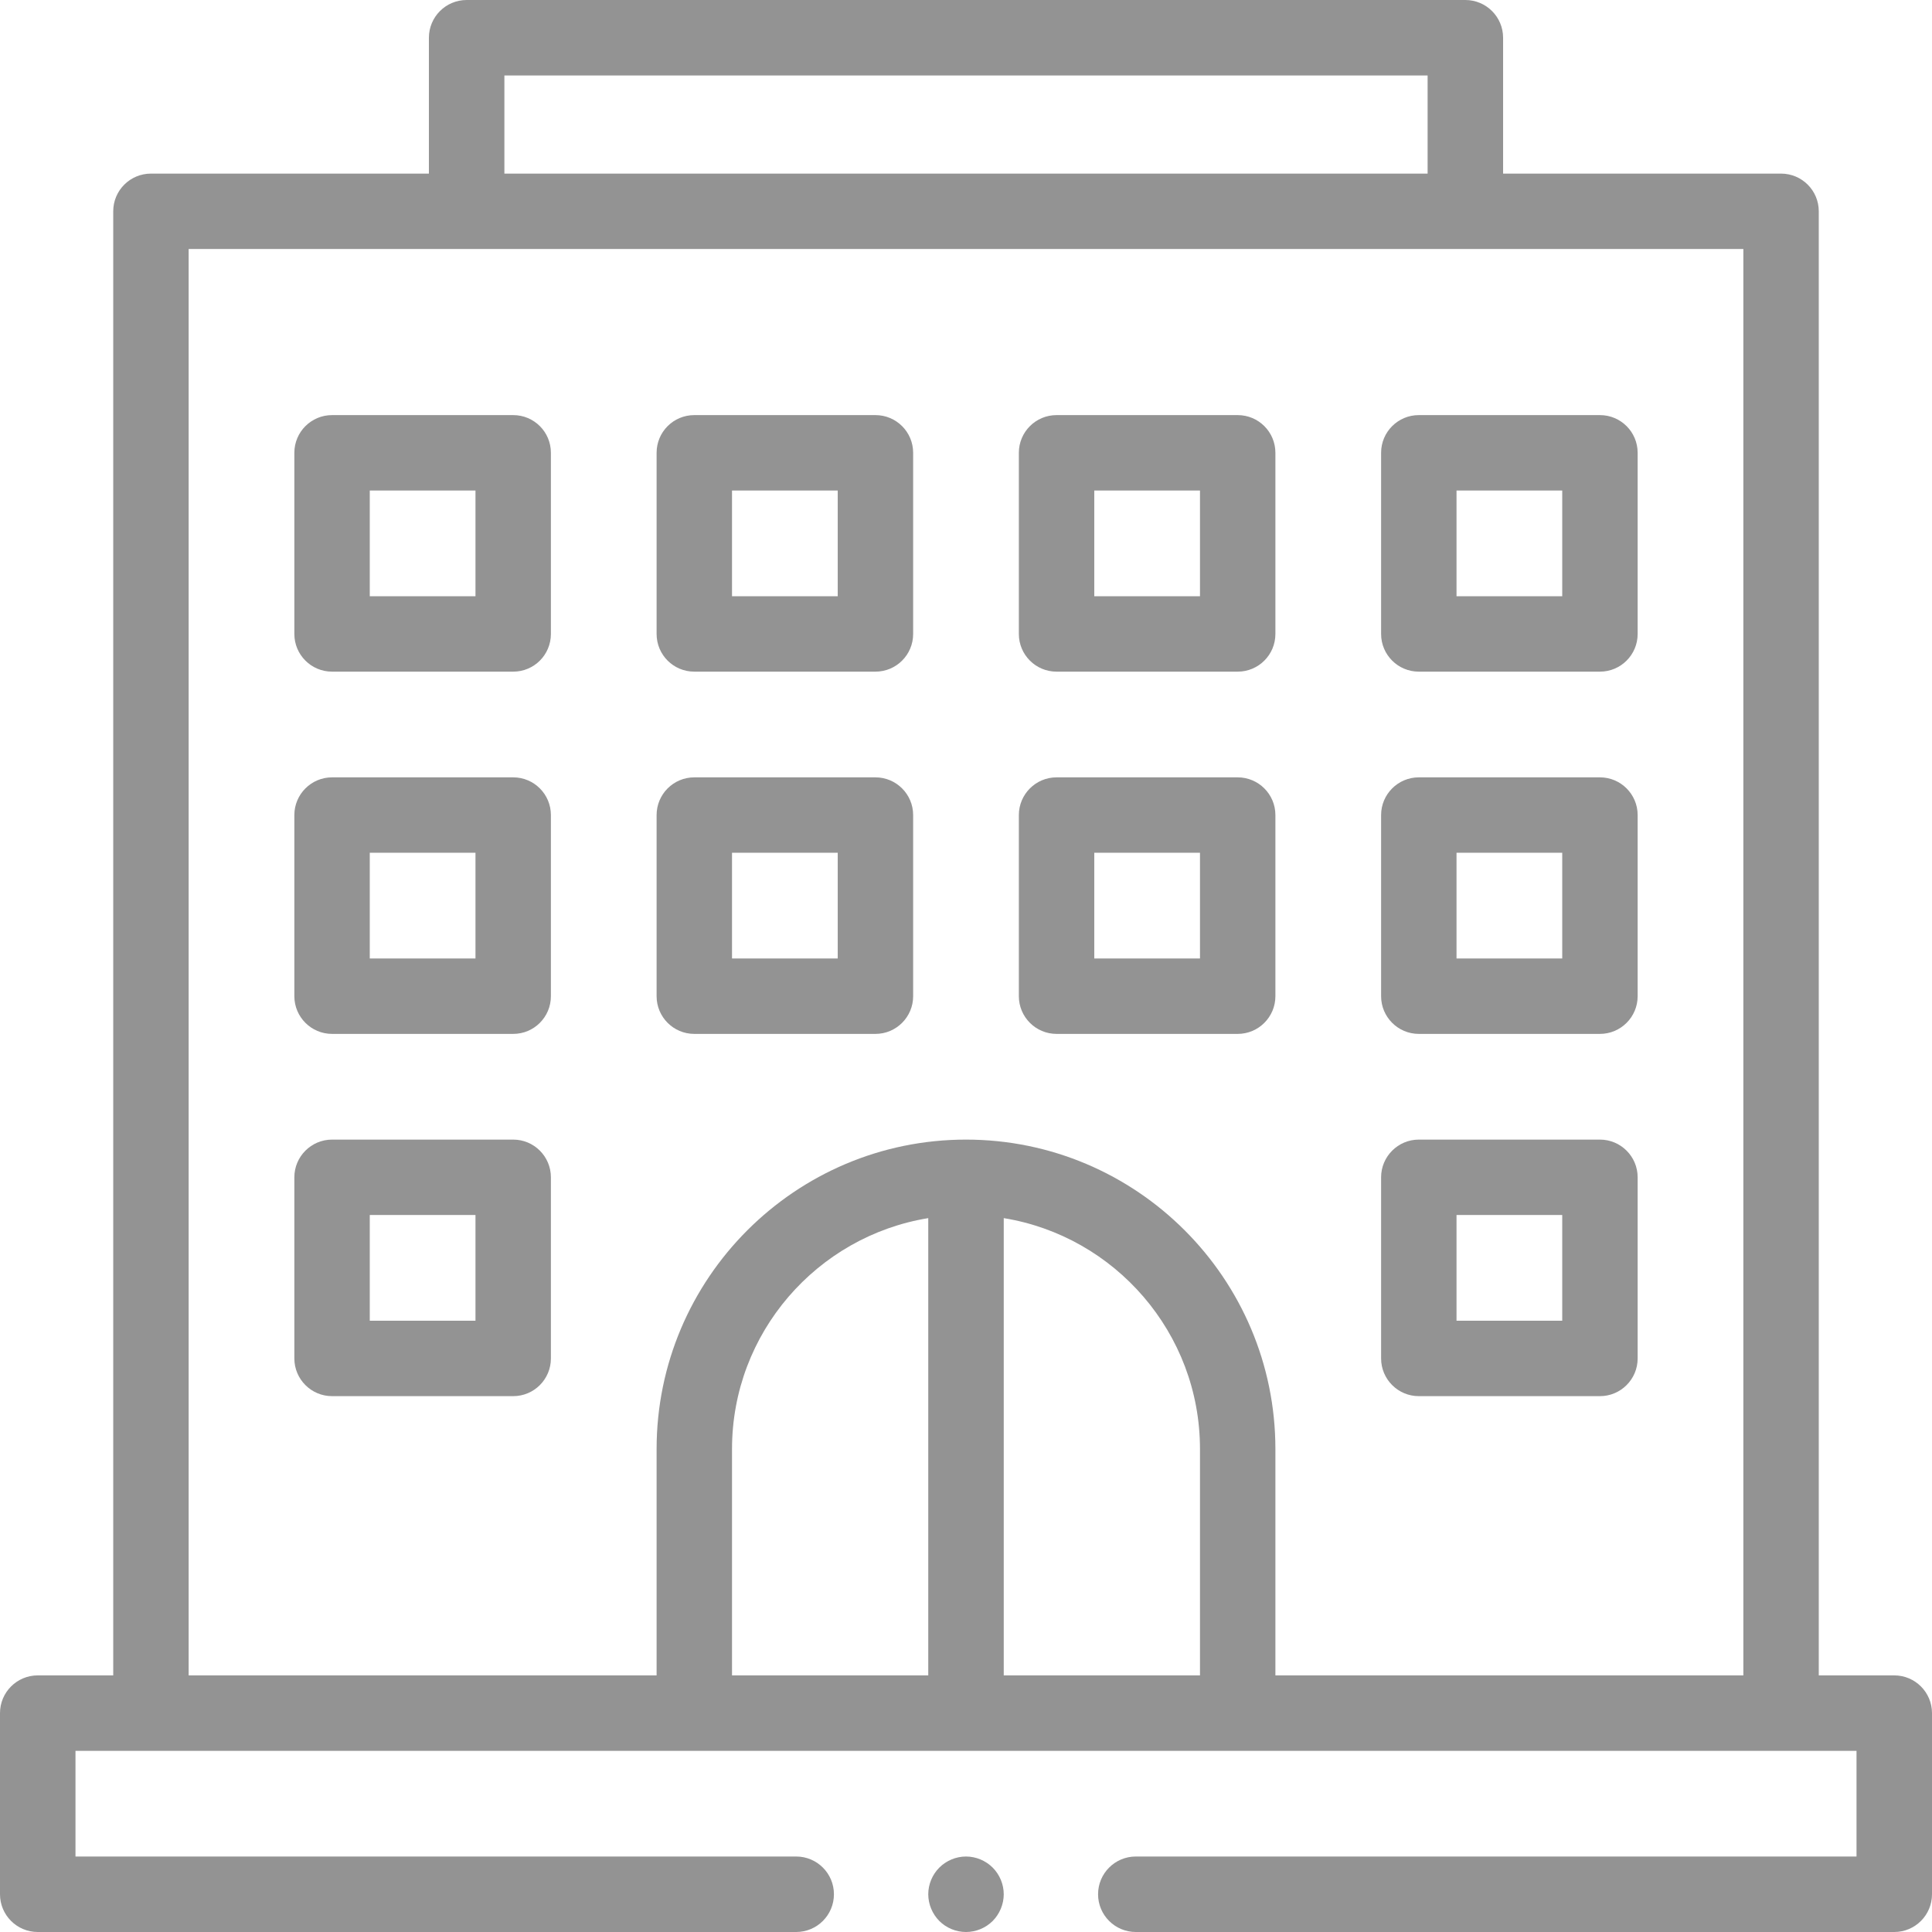 <svg width="28" height="28" viewBox="0 0 28 28" fill="none" xmlns="http://www.w3.org/2000/svg">
<path d="M27.453 24.281H26.359V3.062C26.359 2.76 26.114 2.516 25.812 2.516H21.784V0.547C21.784 0.245 21.539 0 21.237 0H6.763C6.461 0 6.216 0.245 6.216 0.547V2.516H2.188C1.886 2.516 1.641 2.76 1.641 3.062V24.281H0.547C0.245 24.281 0 24.526 0 24.828V27.453C0 27.755 0.245 28 0.547 28H11.539C11.841 28 12.086 27.755 12.086 27.453C12.086 27.151 11.841 26.906 11.539 26.906H1.094V25.375H26.906V26.906H16.461C16.159 26.906 15.914 27.151 15.914 27.453C15.914 27.755 16.159 28 16.461 28H27.453C27.755 28 28 27.755 28 27.453V24.828C28 24.526 27.755 24.281 27.453 24.281ZM7.31 1.094H20.69V2.516H7.31V1.094ZM13.453 24.281H10.609V21C10.609 19.317 11.843 17.916 13.453 17.654V24.281ZM14.547 24.281V17.654C16.157 17.916 17.391 19.317 17.391 21V24.281H14.547ZM18.484 24.281V21C18.484 18.527 16.473 16.516 14 16.516C11.527 16.516 9.516 18.527 9.516 21V24.281H2.734V3.609H25.266V24.281H18.484Z" fill="#939393"/>
<path d="M7.438 6.016H4.812C4.511 6.016 4.266 6.26 4.266 6.562V9.188C4.266 9.49 4.511 9.734 4.812 9.734H7.438C7.74 9.734 7.984 9.49 7.984 9.188V6.562C7.984 6.26 7.74 6.016 7.438 6.016ZM6.891 8.641H5.359V7.109H6.891V8.641Z" fill="#939393"/>
<path d="M12.688 6.016H10.062C9.76 6.016 9.516 6.26 9.516 6.562V9.188C9.516 9.49 9.76 9.734 10.062 9.734H12.688C12.989 9.734 13.234 9.49 13.234 9.188V6.562C13.234 6.26 12.989 6.016 12.688 6.016ZM12.141 8.641H10.609V7.109H12.141V8.641Z" fill="#939393"/>
<path d="M17.938 6.016H15.312C15.011 6.016 14.766 6.26 14.766 6.562V9.188C14.766 9.49 15.011 9.734 15.312 9.734H17.938C18.239 9.734 18.484 9.49 18.484 9.188V6.562C18.484 6.26 18.239 6.016 17.938 6.016ZM17.391 8.641H15.859V7.109H17.391V8.641Z" fill="#939393"/>
<path d="M23.188 6.016H20.562C20.261 6.016 20.016 6.26 20.016 6.562V9.188C20.016 9.49 20.261 9.734 20.562 9.734H23.188C23.489 9.734 23.734 9.49 23.734 9.188V6.562C23.734 6.26 23.489 6.016 23.188 6.016ZM22.641 8.641H21.109V7.109H22.641V8.641Z" fill="#939393"/>
<path d="M7.438 11.266H4.812C4.511 11.266 4.266 11.511 4.266 11.812V14.438C4.266 14.739 4.511 14.984 4.812 14.984H7.438C7.74 14.984 7.984 14.739 7.984 14.438V11.812C7.984 11.511 7.74 11.266 7.438 11.266ZM6.891 13.891H5.359V12.359H6.891V13.891Z" fill="#939393"/>
<path d="M12.688 11.266H10.062C9.76 11.266 9.516 11.511 9.516 11.812V14.438C9.516 14.739 9.76 14.984 10.062 14.984H12.688C12.989 14.984 13.234 14.739 13.234 14.438V11.812C13.234 11.511 12.989 11.266 12.688 11.266ZM12.141 13.891H10.609V12.359H12.141V13.891Z" fill="#939393"/>
<path d="M17.938 11.266H15.312C15.011 11.266 14.766 11.511 14.766 11.812V14.438C14.766 14.739 15.011 14.984 15.312 14.984H17.938C18.239 14.984 18.484 14.739 18.484 14.438V11.812C18.484 11.511 18.239 11.266 17.938 11.266ZM17.391 13.891H15.859V12.359H17.391V13.891Z" fill="#939393"/>
<path d="M23.188 11.266H20.562C20.261 11.266 20.016 11.511 20.016 11.812V14.438C20.016 14.739 20.261 14.984 20.562 14.984H23.188C23.489 14.984 23.734 14.739 23.734 14.438V11.812C23.734 11.511 23.489 11.266 23.188 11.266ZM22.641 13.891H21.109V12.359H22.641V13.891Z" fill="#939393"/>
<path d="M7.438 16.516H4.812C4.511 16.516 4.266 16.761 4.266 17.062V19.688C4.266 19.989 4.511 20.234 4.812 20.234H7.438C7.74 20.234 7.984 19.989 7.984 19.688V17.062C7.984 16.761 7.74 16.516 7.438 16.516ZM6.891 19.141H5.359V17.609H6.891V19.141Z" fill="#939393"/>
<path d="M23.188 16.516H20.562C20.261 16.516 20.016 16.761 20.016 17.062V19.688C20.016 19.989 20.261 20.234 20.562 20.234H23.188C23.489 20.234 23.734 19.989 23.734 19.688V17.062C23.734 16.761 23.489 16.516 23.188 16.516ZM22.641 19.141H21.109V17.609H22.641V19.141Z" fill="#939393"/>
<path d="M14 26.906C13.856 26.906 13.715 26.965 13.613 27.067C13.512 27.168 13.453 27.309 13.453 27.453C13.453 27.597 13.512 27.738 13.613 27.84C13.715 27.942 13.856 28 14 28C14.144 28 14.285 27.942 14.387 27.84C14.488 27.738 14.547 27.597 14.547 27.453C14.547 27.309 14.488 27.168 14.387 27.067C14.285 26.965 14.144 26.906 14 26.906Z" fill="#939393"/>
</svg>
